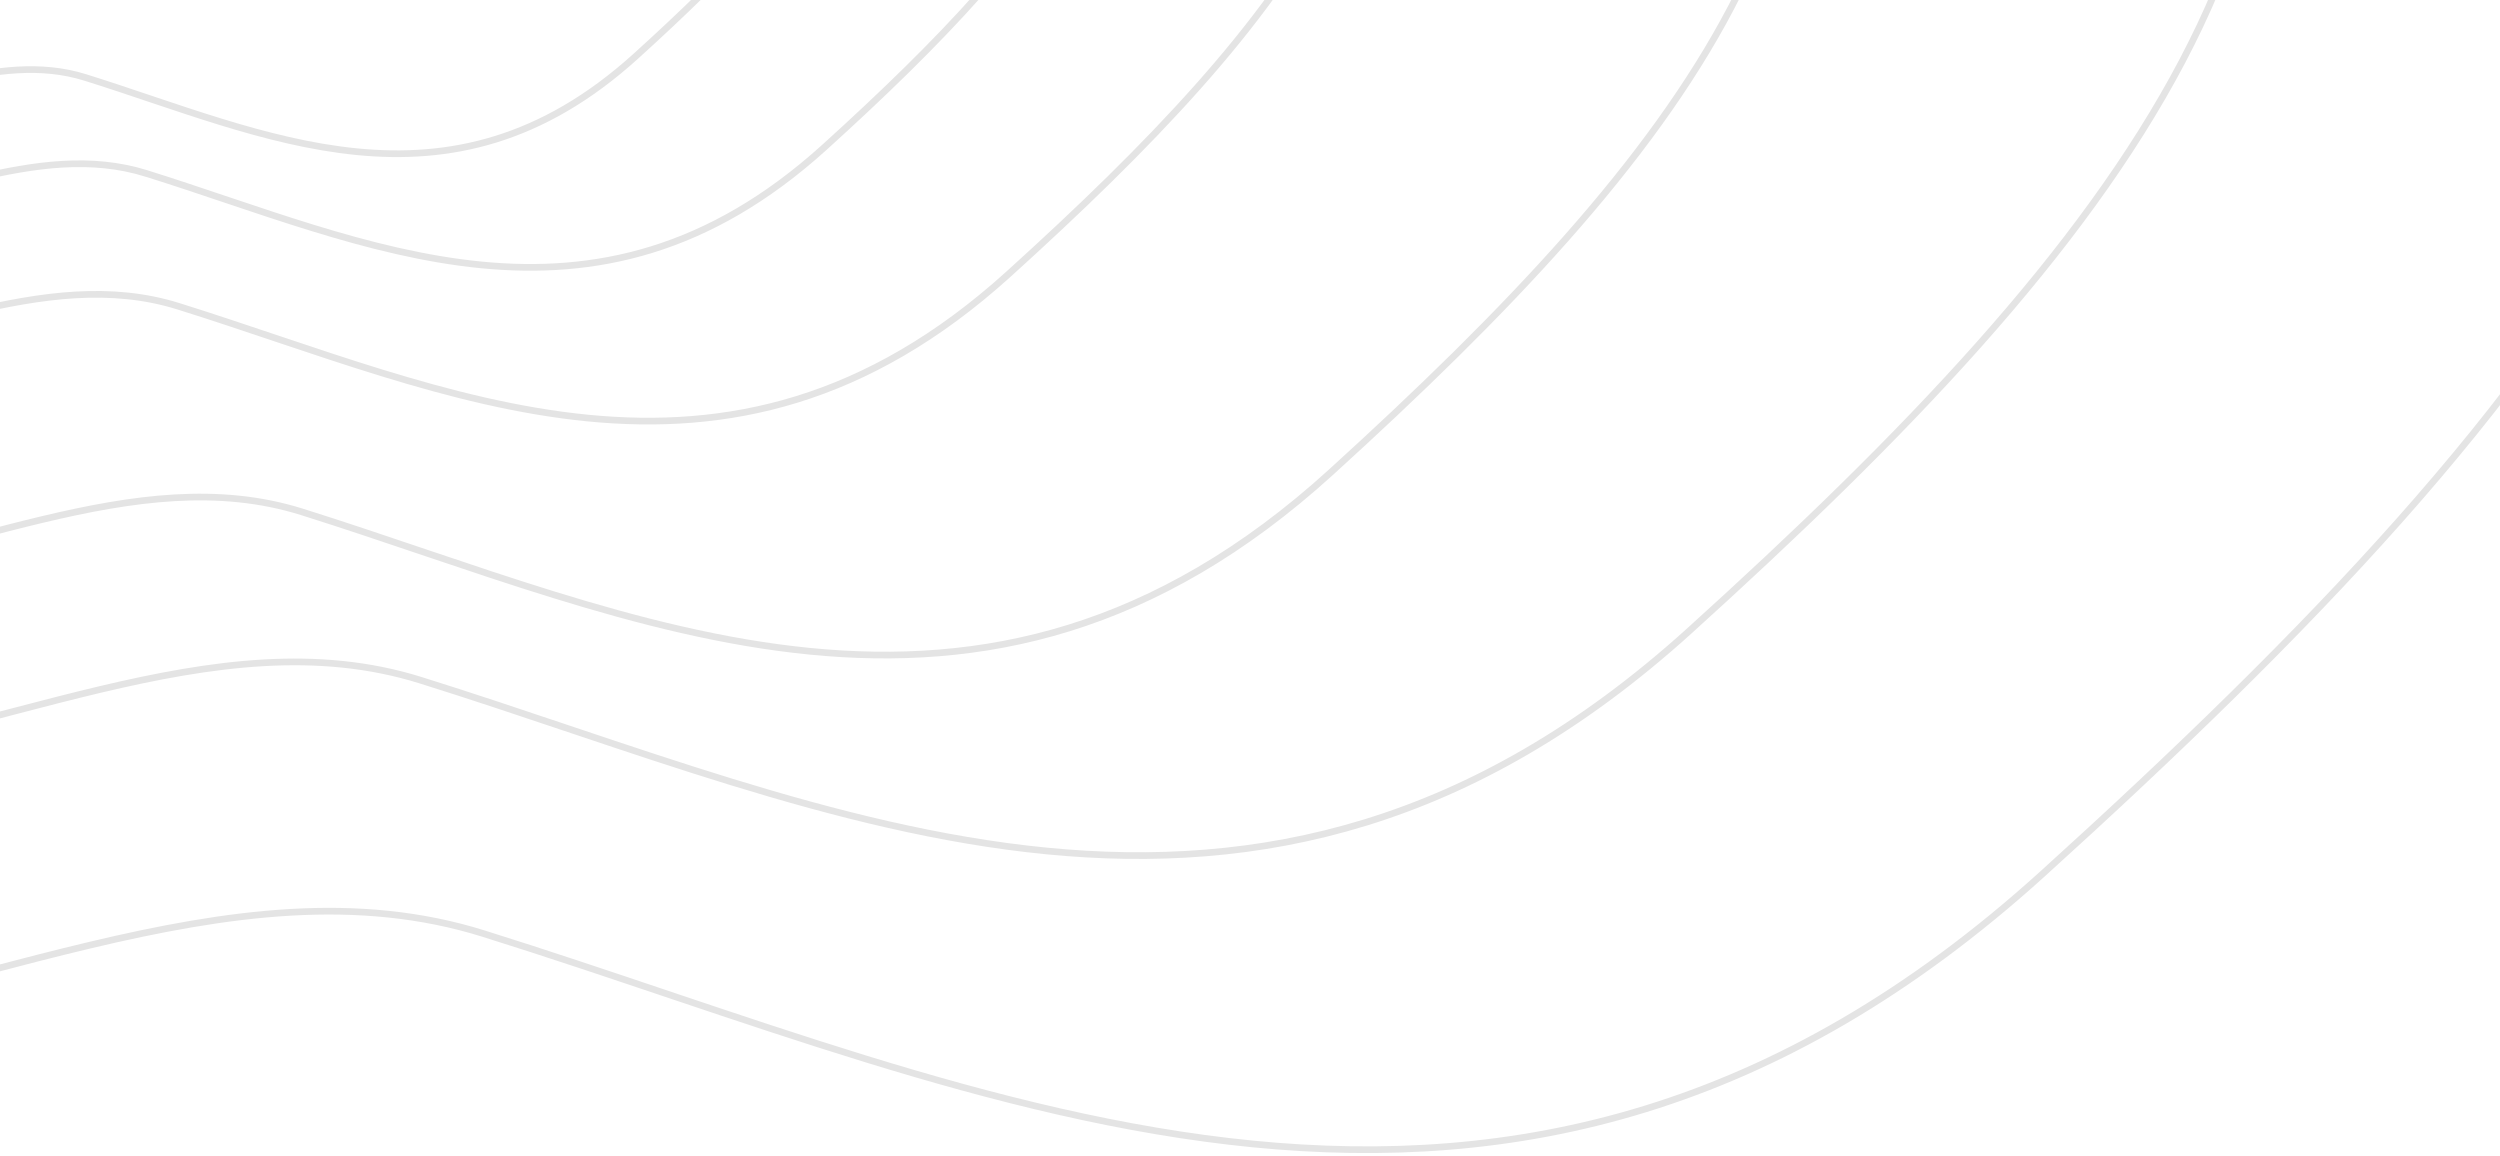 <svg xmlns="http://www.w3.org/2000/svg" width="374" height="173"><g fill="none" fill-rule="evenodd" stroke="#E4E4E4"><path d="M72.361 139.675c75.703 23.693 153.543 63.212 233.235-8.97C385.29 58.523 435.39-4.709 403.036-86.522c-32.354-81.814-164.422-30.855-202.794-103.977-38.373-73.122 45.94-139.485 9.591-204.563-36.35-65.078-64.3-106.787-181.115-65.409C-88.098-419.092-77.327-313.807-166.16-252.153-254.993-190.499-351.104-98.2-219.206 66.494S-3.341 115.98 72.36 139.674z"/><path d="M62.895 101.751c61.583 19.24 124.905 51.33 189.734-7.283 64.828-58.614 105.585-109.959 79.266-176.393-26.32-66.434-133.755-25.055-164.971-84.43-31.216-59.377 37.372-113.266 7.802-166.11-29.57-52.845-52.306-86.713-147.334-53.113-95.028 33.6-86.267 119.094-158.53 169.158-72.265 50.064-150.45 125.012-43.153 258.747S1.312 82.511 62.895 101.751z"/><path d="M45.188 76.583C95.15 92.28 146.522 118.465 199.117 70.64c52.594-47.825 85.66-89.72 64.307-143.926-21.353-54.206-108.513-20.443-133.838-68.89-25.325-48.448 30.32-92.418 6.33-135.536-23.99-43.117-42.436-70.752-119.531-43.336-77.095 27.415-69.987 97.173-128.614 138.022-58.627 40.85-122.058 102.003-35.009 211.122C-60.189 137.216-4.773 60.884 45.188 76.583z"/><path d="M26.684 45.816c40.295 12.596 81.728 33.603 124.147-4.768 42.419-38.371 69.087-71.984 51.865-115.475-17.221-43.491-87.518-16.402-107.943-55.273-20.425-38.87 24.453-74.148 5.105-108.743s-34.225-56.767-96.404-34.77c-62.179 21.996-56.446 77.965-103.73 110.739-47.284 32.774-98.442 81.839-28.236 169.388C-58.305 94.464-13.61 33.221 26.684 45.816z"/><path d="M21.917 25.954c32.91 10.295 66.749 27.467 101.393-3.897 34.643-31.365 56.424-58.84 42.358-94.389-14.065-35.549-71.477-13.407-88.158-45.179-16.682-31.772 19.971-60.609 4.17-88.886-15.803-28.277-27.953-46.4-78.735-28.42-50.782 17.979-46.1 63.727-84.718 90.516-38.617 26.79-80.398 66.895-23.06 138.457 57.339 71.562 93.841 21.503 126.75 31.798z"/><path d="M12.775 11.594c26.718 8.36 54.191 22.305 82.318-3.165 28.127-25.47 45.81-47.78 34.39-76.649-11.419-28.868-58.03-10.887-71.574-36.688-13.544-25.8 16.214-49.217 3.385-72.18-12.83-22.963-22.694-37.68-63.923-23.08-41.229 14.6-37.428 51.75-68.78 73.505-31.353 21.755-65.275 54.323-18.723 112.435C-43.579 43.884-13.944 3.234 12.775 11.594z"/></g></svg>
